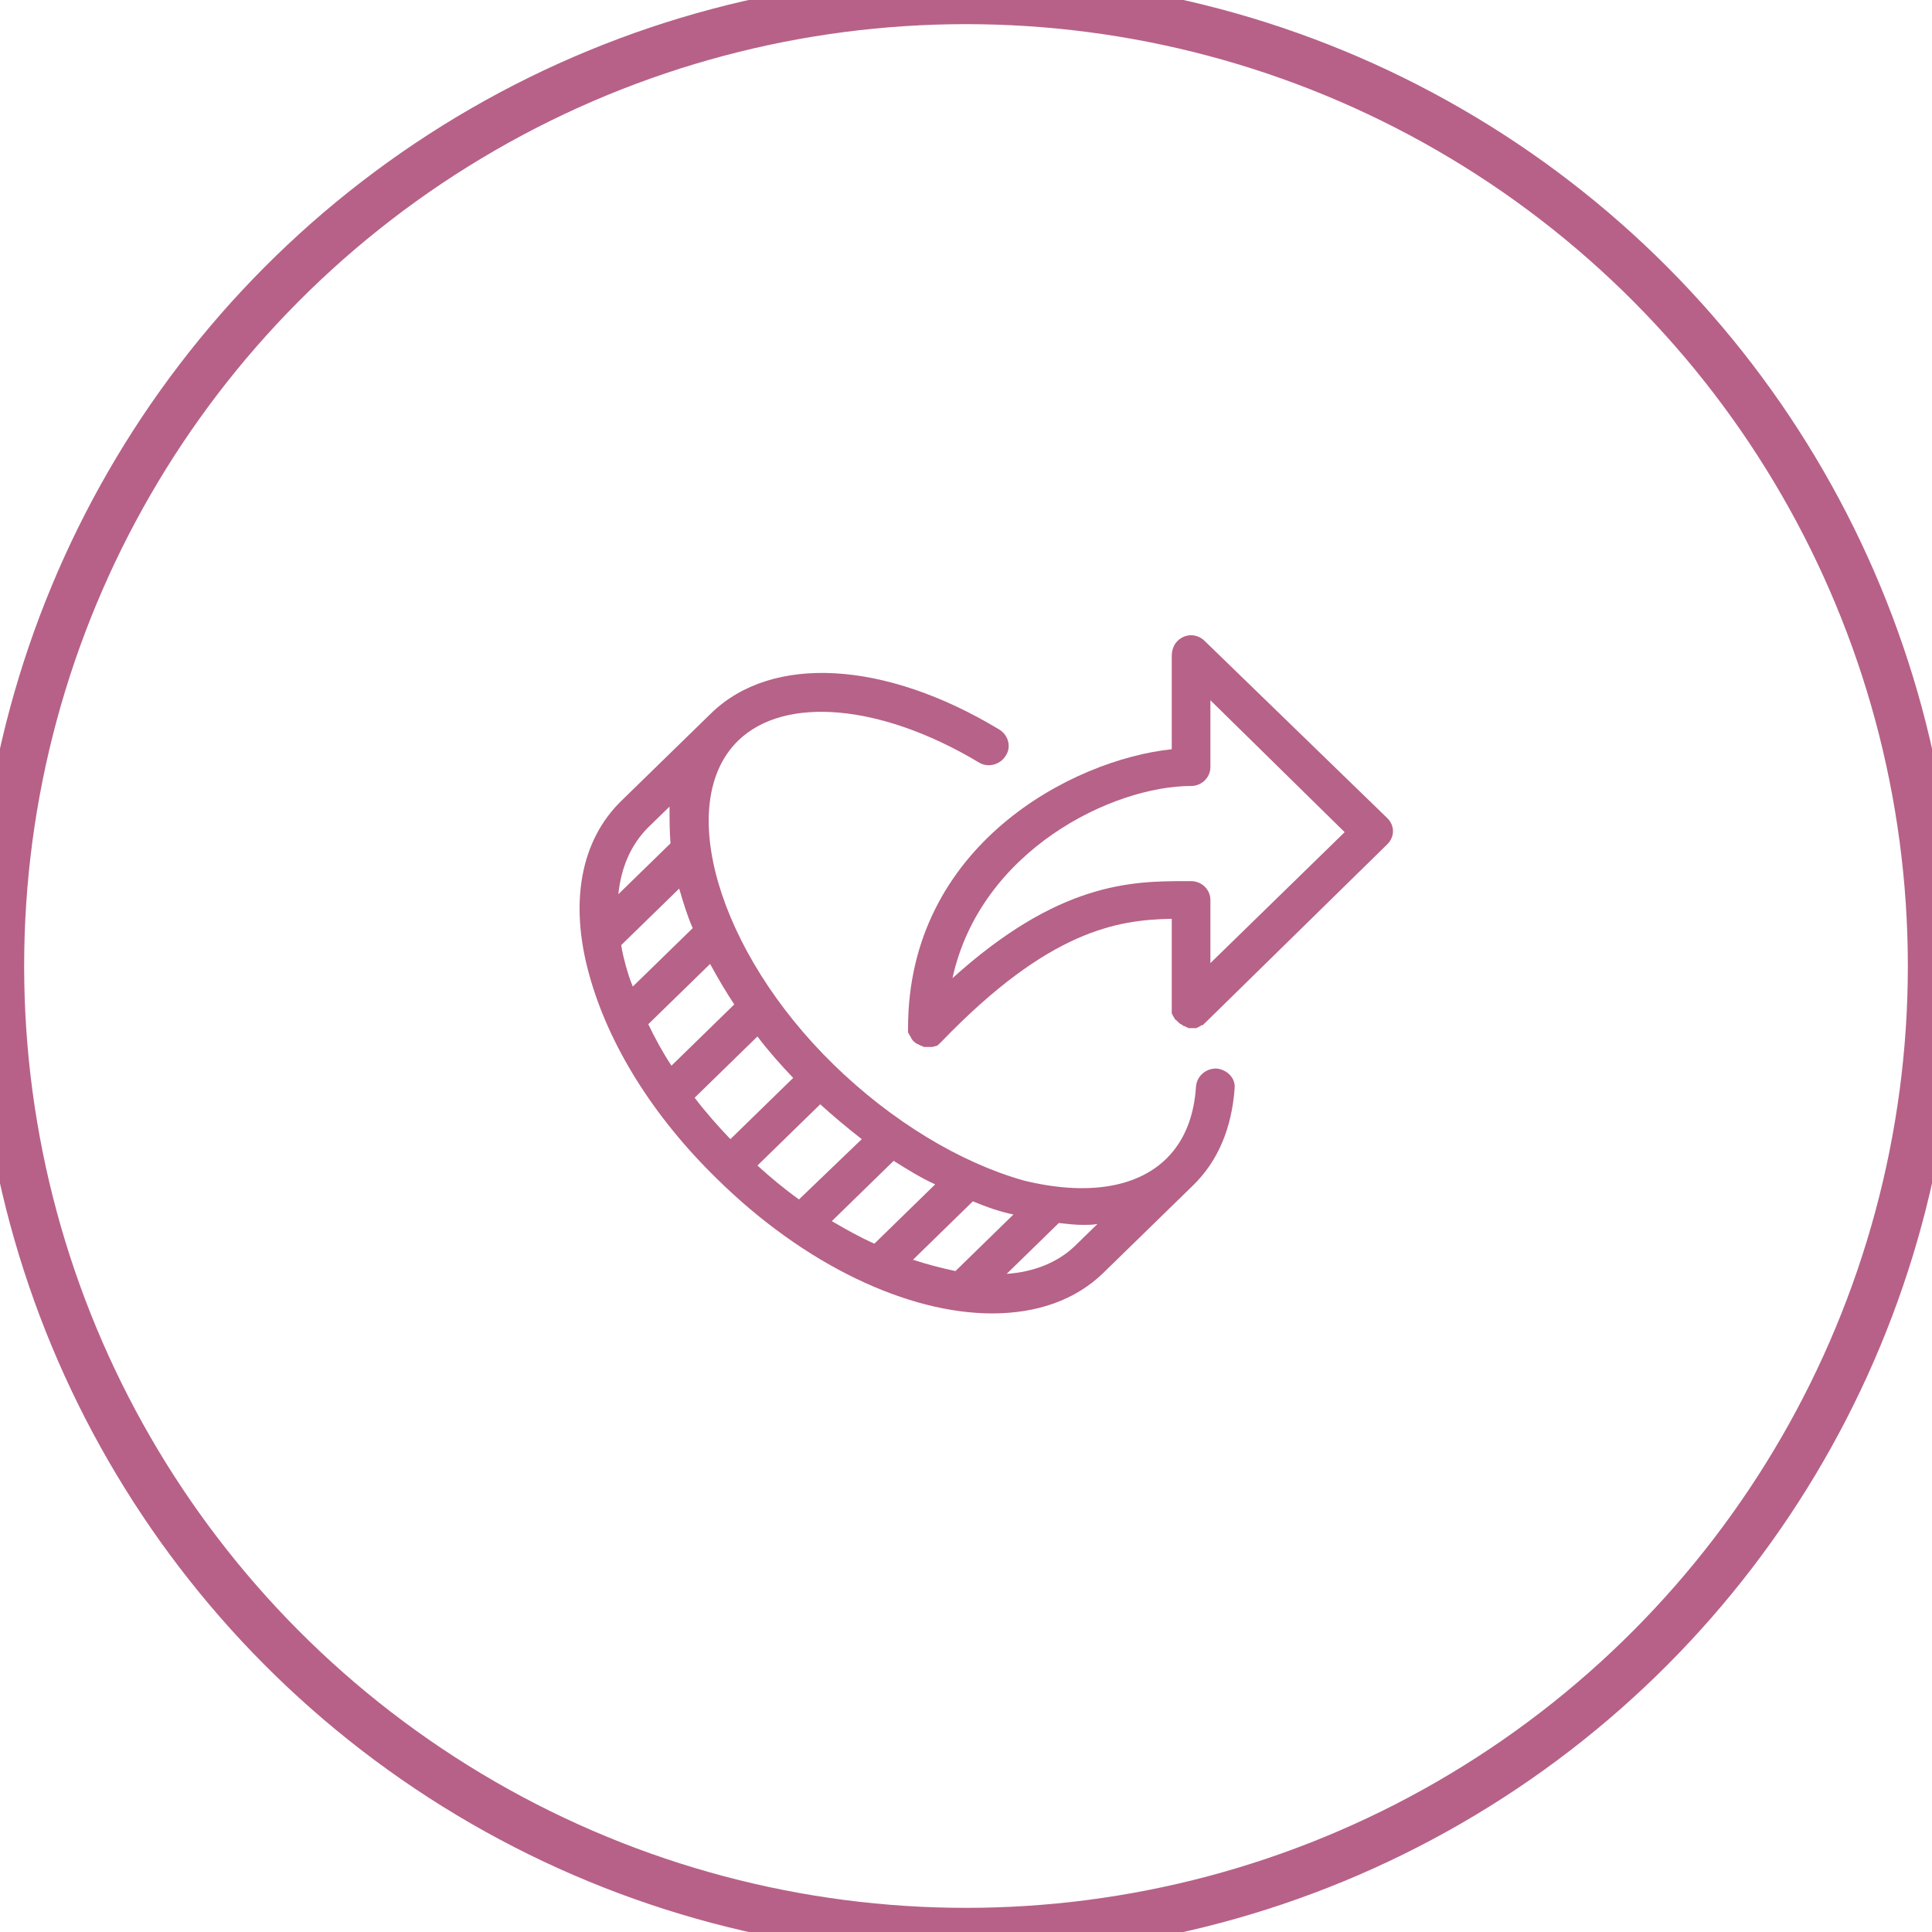 <?xml version="1.0" encoding="UTF-8" standalone="no"?>
<svg width="40px" height="40px" viewBox="0 0 40 40" version="1.1" xmlns="http://www.w3.org/2000/svg" xmlns:xlink="http://www.w3.org/1999/xlink" xmlns:sketch="http://www.bohemiancoding.com/sketch/ns">
    <!-- Generator: Sketch 3.3.3 (12081) - http://www.bohemiancoding.com/sketch -->
    <title>exitdone</title>
    <desc>Created with Sketch.</desc>
    <defs></defs>
    <g id="Main-Attraction" stroke="none" stroke-width="1" fill="none" fill-rule="evenodd" sketch:type="MSPage">
        <g id="TRACK-ICONS" sketch:type="MSArtboardGroup" transform="translate(-428, -209)">
            <g id="exitdone" sketch:type="MSLayerGroup" transform="translate(428, 209)">
                <circle id="Oval-20-Copy-41" stroke="#A53A6A" opacity="0.8" sketch:type="MSShapeGroup" cx="20" cy="20" r="20"></circle>
                <g id="Shape-+-Shape" transform="translate(12, 13.152)" fill="#B76288" sketch:type="MSShapeGroup">
                    <path d="M8.542,14.041 C9.462,14.041 10.262,13.768 10.842,13.203 L12.702,11.389 C13.222,10.882 13.502,10.199 13.562,9.38 C13.582,9.165 13.402,8.99 13.182,8.97 C12.962,8.97 12.782,9.126 12.762,9.341 C12.722,9.965 12.522,10.472 12.142,10.843 C11.522,11.447 10.482,11.603 9.202,11.291 C7.882,10.921 6.462,10.062 5.262,8.892 C2.862,6.552 1.962,3.47 3.282,2.183 C4.242,1.246 6.242,1.422 8.262,2.631 C8.442,2.748 8.702,2.69 8.822,2.495 C8.942,2.319 8.882,2.065 8.682,1.948 C6.322,0.525 3.982,0.388 2.722,1.617 L0.862,3.431 L0.862,3.431 C0.022,4.25 -0.218,5.537 0.202,7.039 C0.602,8.483 1.522,9.965 2.842,11.252 C4.662,13.047 6.802,14.041 8.542,14.041 L8.542,14.041 Z M1.422,8.053 L2.702,6.805 C2.862,7.098 3.022,7.371 3.202,7.644 L1.902,8.912 C1.722,8.639 1.562,8.346 1.422,8.053 L1.422,8.053 Z M0.962,6.864 C0.922,6.708 0.882,6.571 0.862,6.415 L2.062,5.245 C2.142,5.518 2.222,5.791 2.342,6.064 L1.102,7.273 C1.042,7.137 1.002,7 0.962,6.864 L0.962,6.864 Z M3.682,8.307 C3.902,8.6 4.162,8.892 4.422,9.165 L3.122,10.433 C2.862,10.16 2.602,9.867 2.382,9.575 L3.682,8.307 L3.682,8.307 Z M5.842,10.433 L4.542,11.681 C4.242,11.467 3.962,11.233 3.682,10.979 L4.982,9.711 C5.262,9.965 5.542,10.199 5.842,10.433 L5.842,10.433 Z M7.362,11.369 L6.102,12.598 C5.802,12.462 5.522,12.306 5.222,12.13 L6.502,10.882 C6.782,11.057 7.062,11.233 7.362,11.369 L7.362,11.369 Z M8.982,11.993 L7.782,13.164 C7.502,13.105 7.202,13.027 6.902,12.93 L8.142,11.72 C8.422,11.837 8.702,11.935 8.982,11.993 L8.982,11.993 Z M10.422,12.208 C10.522,12.208 10.622,12.208 10.722,12.189 L10.262,12.637 C9.902,12.988 9.402,13.183 8.842,13.222 L9.922,12.169 C10.102,12.189 10.262,12.208 10.422,12.208 L10.422,12.208 Z M1.882,4.309 L0.802,5.362 C0.862,4.796 1.062,4.348 1.402,3.996 L1.402,3.996 L1.862,3.548 C1.862,3.801 1.862,4.055 1.882,4.309 L1.882,4.309 Z" id="Shape"></path>
                    <path d="M12.94,0.117 C12.78,-0.039 12.54,-0.039 12.38,0.117 C12.3,0.195 12.26,0.312 12.26,0.429 L12.26,0.468 L12.26,2.36 C10.2,2.575 6.8,4.35 6.8,8.134 L6.8,8.134 L6.8,8.173 L6.8,8.212 C6.8,8.231 6.8,8.231 6.82,8.251 C6.82,8.27 6.82,8.27 6.84,8.29 C6.84,8.309 6.86,8.309 6.86,8.329 C6.86,8.348 6.88,8.348 6.88,8.368 L6.9,8.387 C6.9,8.407 6.92,8.407 6.94,8.426 L6.94,8.426 L6.96,8.446 C6.98,8.446 6.98,8.465 7,8.465 C7.02,8.465 7.02,8.485 7.04,8.485 C7.06,8.485 7.06,8.504 7.08,8.504 C7.1,8.504 7.1,8.504 7.12,8.524 L7.14,8.524 L7.22,8.524 L7.3,8.524 C7.32,8.524 7.36,8.504 7.38,8.504 L7.38,8.504 C7.4,8.504 7.42,8.485 7.44,8.465 L7.46,8.446 C7.48,8.426 7.48,8.426 7.5,8.407 L7.5,8.407 C9.72,6.105 11.14,5.89 12.26,5.871 L12.26,7.743 L12.26,7.743 L12.26,7.821 C12.26,7.841 12.26,7.841 12.28,7.86 C12.28,7.88 12.28,7.88 12.3,7.899 C12.3,7.919 12.32,7.919 12.32,7.938 C12.32,7.938 12.32,7.958 12.34,7.958 C12.36,7.977 12.38,7.997 12.4,8.016 L12.4,8.016 L12.4,8.016 C12.42,8.036 12.44,8.055 12.46,8.055 L12.48,8.075 C12.5,8.075 12.5,8.095 12.52,8.095 C12.54,8.095 12.54,8.095 12.56,8.114 C12.58,8.114 12.58,8.114 12.6,8.134 L12.68,8.134 L12.76,8.134 C12.78,8.134 12.78,8.134 12.8,8.114 C12.82,8.114 12.82,8.114 12.84,8.095 C12.86,8.095 12.86,8.075 12.88,8.075 C12.9,8.075 12.9,8.075 12.92,8.055 C12.94,8.036 12.96,8.016 12.98,7.997 L12.98,7.997 L16.72,4.33 C16.88,4.174 16.88,3.94 16.72,3.784 L12.94,0.117 L12.94,0.117 Z M13.06,6.788 L13.06,5.481 C13.06,5.266 12.88,5.091 12.66,5.091 L12.6,5.091 L12.52,5.091 C11.4,5.091 9.9,5.13 7.72,7.1 C8.3,4.447 11.04,3.121 12.66,3.121 C12.88,3.121 13.06,2.945 13.06,2.731 L13.06,1.346 L15.84,4.077 L13.06,6.788 L13.06,6.788 Z" id="Shape"></path>
                </g>
            </g>
        </g>
    </g>
</svg>